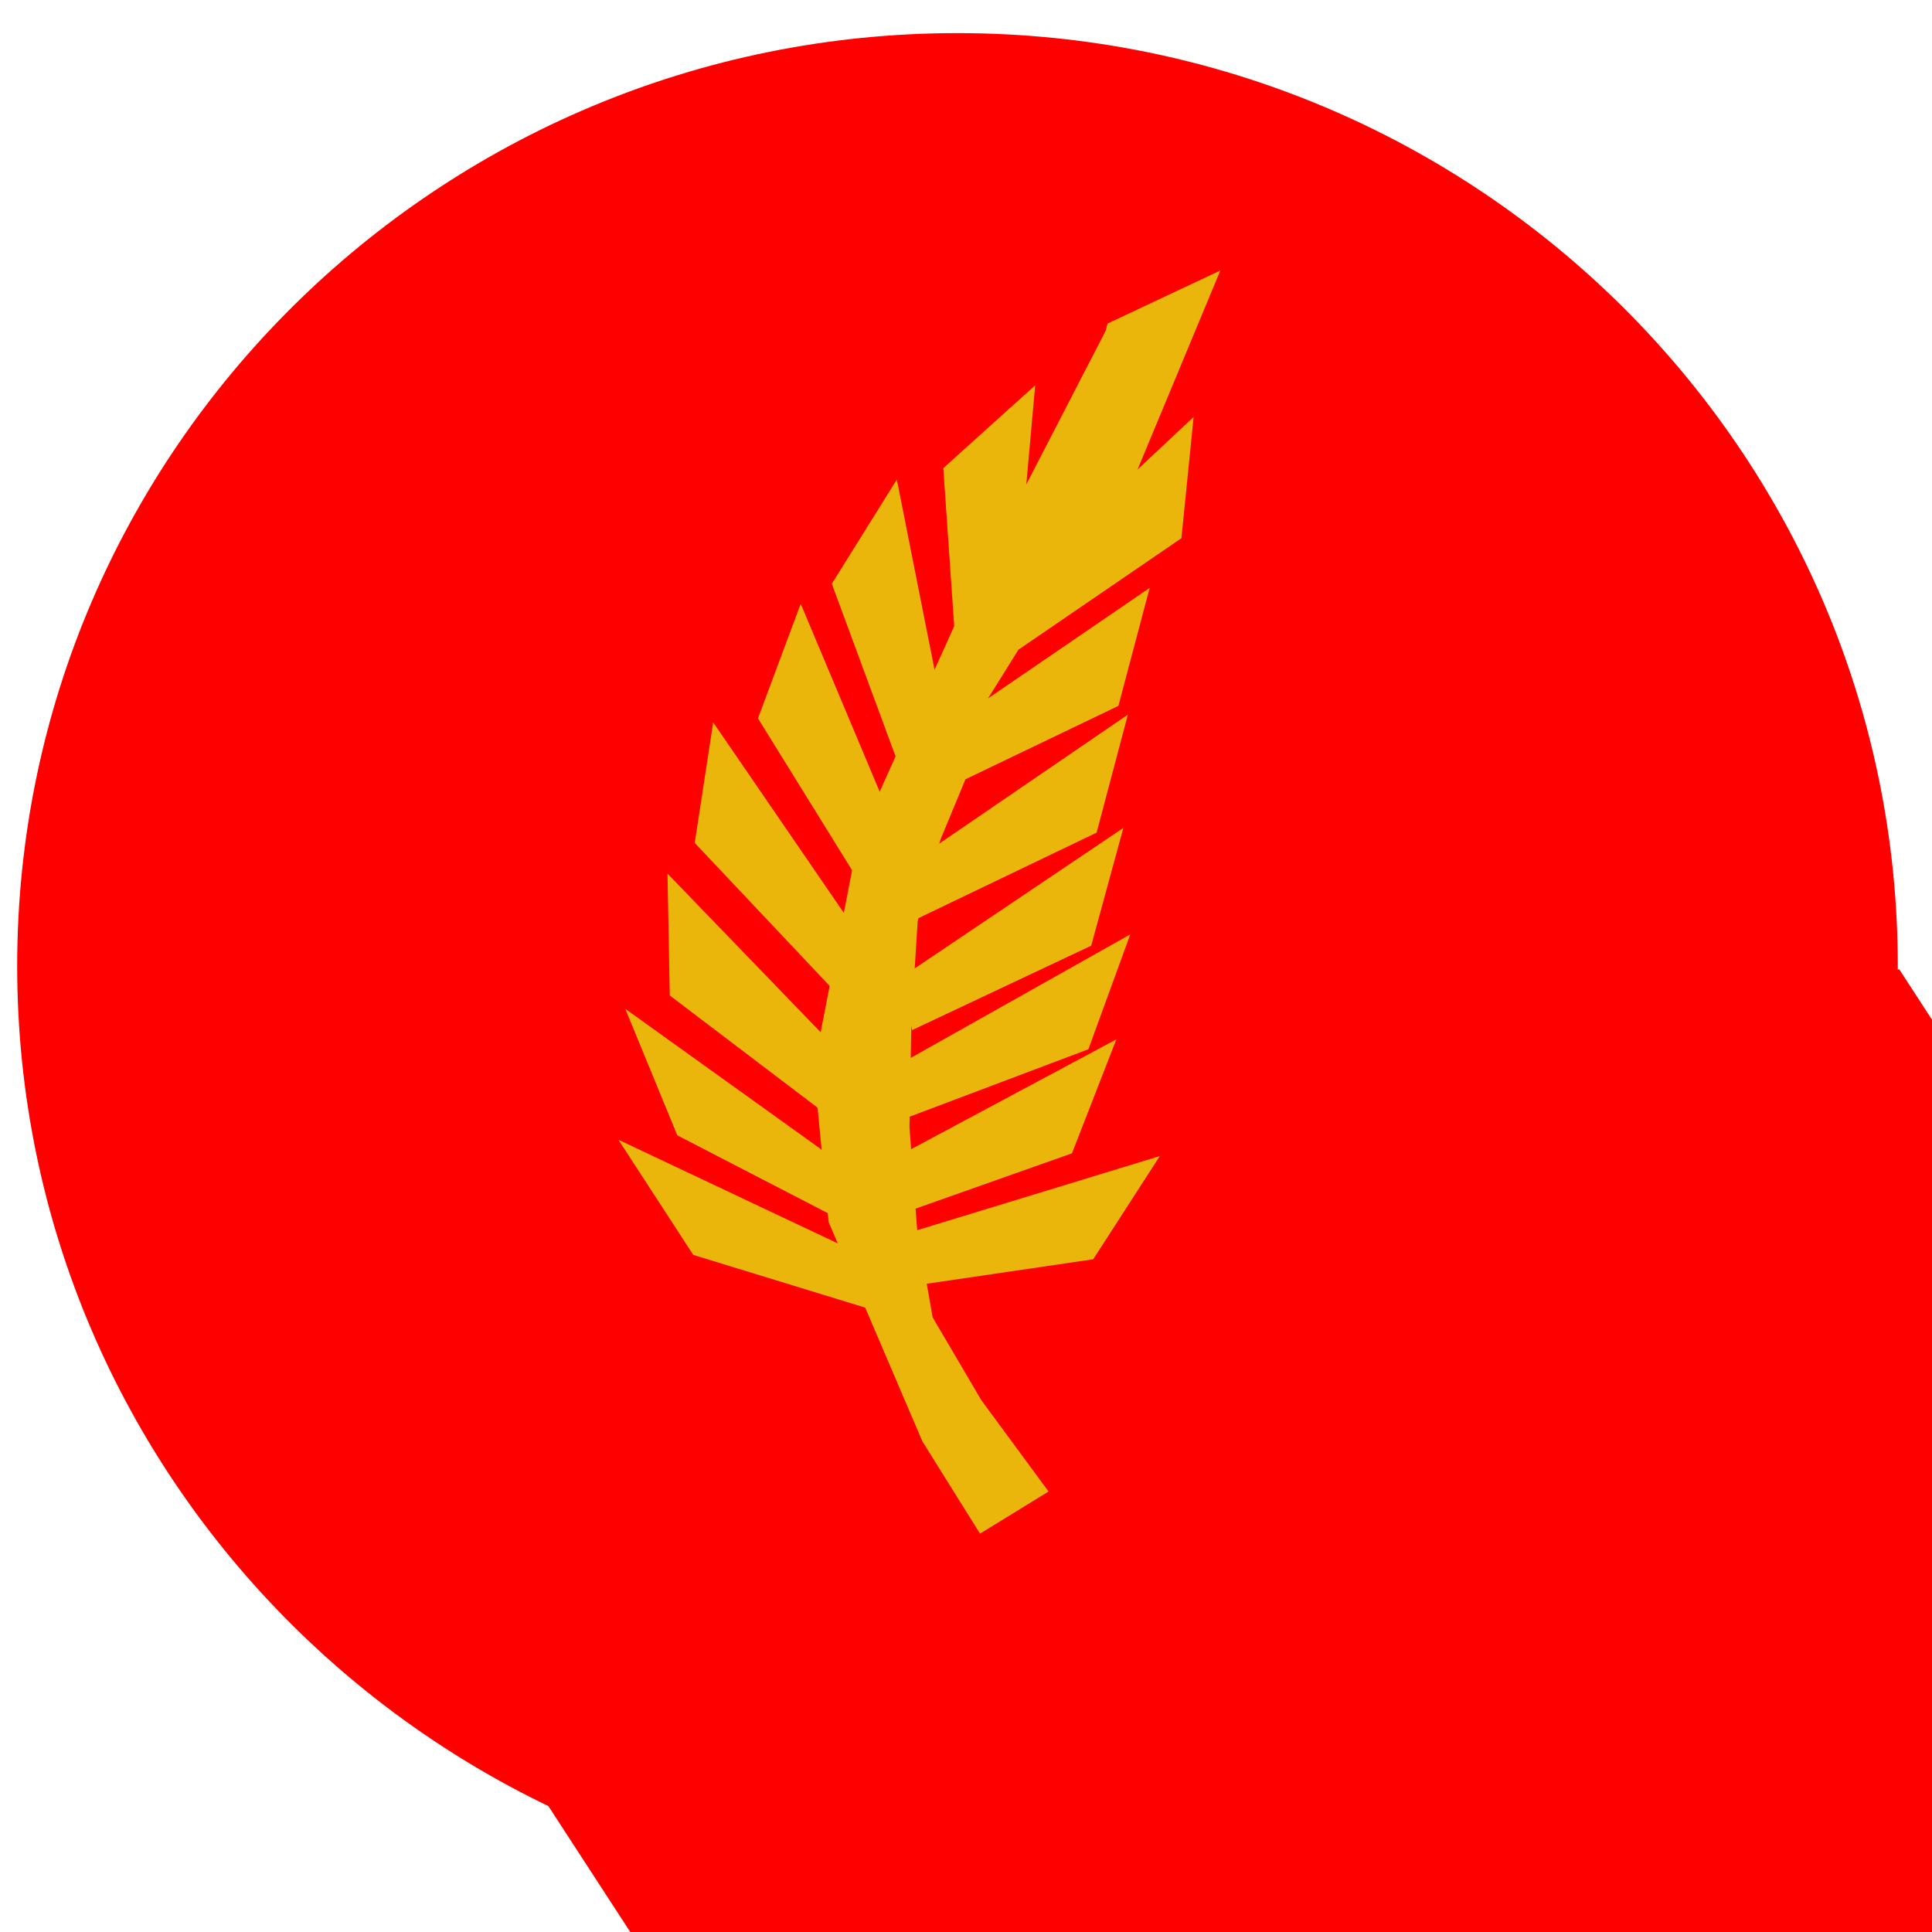 <?xml version="1.0" encoding="UTF-8" standalone="no"?>
<!DOCTYPE svg PUBLIC "-//W3C//DTD SVG 1.1//EN" "http://www.w3.org/Graphics/SVG/1.1/DTD/svg11.dtd">
<svg version="1.1" xmlns="http://www.w3.org/2000/svg" xmlns:xlink="http://www.w3.org/1999/xlink" preserveAspectRatio="xMidYMid meet" viewBox="0 0 640 640" width="640" height="640"><defs><path d="M628.67 320C628.67 490.56 489.1 629.03 317.18 629.03C145.27 629.03 5.69 490.56 5.69 320C5.69 149.44 145.27 10.97 317.18 10.97C489.1 10.97 628.67 149.44 628.67 320Z" id="c6Tyx25wM"></path><path d="M407.54 555.07L372.83 528.69L347.74 494.62L325.07 463.83L308.95 436.4L303.81 407.28L301.27 373.38L301.91 338.26L303.99 305.11L311.57 278.03L319.65 258.55L323.96 236.72L337.04 215.73L348.77 195.68L365.88 158.02L376.55 133.75L383.46 107.15L367.37 107.44L318.62 201.8L284.21 278.25L269.55 353.84L274.52 404.87L305.53 477.43L334 523.01L377.29 558.28L414.21 575.2L446.69 583.32L485.71 587.88L407.54 555.07Z" id="aiQCZftaT"></path><path d="M285.54 415.68L204.86 377.56L229.66 415.7L289.68 434.1L285.54 415.68Z" id="cMXKnj68z"></path><path d="M279.31 385.96L207.13 334.19L224.37 376.09L279.93 404.82L279.31 385.96Z" id="a6TE3ydUvh"></path><path d="M284.08 354.62L221.12 289.41L221.87 329.76L275.71 370.63L284.08 354.62Z" id="bRvq3VVmx"></path><path d="M287.28 313.72L236.25 239.3L230.14 279.22L276.31 328.16L287.28 313.72Z" id="c56ms9ADeb"></path><path d="M300.03 282.81L265.24 200.02L251.09 237.96L286.33 294.84L300.03 282.81Z" id="c16zmO6Qq"></path><path d="M314.5 246.68L297.08 158.86L275.55 193.38L298.63 255.87L314.5 246.68Z" id="f2tN2En6VA"></path><path d="M334.91 216.72L342.92 127.63L312.48 155.08L317.05 221.33L334.91 216.72Z" id="cRoH76ZV8"></path><path d="M369.76 172.51L404.25 89.6L366.87 107.19L351.3 171.84L369.76 172.51Z" id="a2ggYppCGL"></path><path d="M298.7 409.08L384.2 382.96L362.13 417.15L296.94 426.73L298.7 409.08Z" id="d4fE4Nbwfk"></path><path d="M291.29 386.32L369.8 344.3L355.1 382.05L293.14 403.96L291.29 386.32Z" id="b2pZImNj5X"></path><path d="M296.84 353.17L374.41 309.53L360.54 347.57L299.08 370.76L296.84 353.17Z" id="a86EyBblP"></path><path d="M298.44 323.87L372.12 274.26L361.47 313.27L302.15 341.23L298.44 323.87Z" id="ffX2lfnx5"></path><path d="M300.31 286.85L373.62 236.73L363.26 275.82L304.15 304.19L300.31 286.85Z" id="bunBs0Vdi"></path><path d="M307.53 244.87L380.84 194.74L370.48 233.83L311.36 262.2L307.53 244.87Z" id="bjpJJEAoe"></path><path d="M330.91 198.61L395.4 138.11L391.36 178.28L337.45 215.16L330.91 198.61Z" id="a1VHTI2OBN"></path><path d="M180.54 596.57L629.08 320.99L785.47 561.48L336.93 837.06L180.54 596.57Z" id="c1jJVfx6SQ"></path></defs><g><g><g><use xlink:href="#c6Tyx25wM" opacity="1" fill="#ff0000" fill-opacity="1"></use></g><g><use xlink:href="#aiQCZftaT" opacity="1" fill="#eab60c" fill-opacity="1"></use></g><g><use xlink:href="#cMXKnj68z" opacity="1" fill="#eab60c" fill-opacity="1"></use></g><g><use xlink:href="#a6TE3ydUvh" opacity="1" fill="#eab60c" fill-opacity="1"></use></g><g><use xlink:href="#bRvq3VVmx" opacity="1" fill="#eab60c" fill-opacity="1"></use></g><g><use xlink:href="#c56ms9ADeb" opacity="1" fill="#eab60c" fill-opacity="1"></use></g><g><use xlink:href="#c16zmO6Qq" opacity="1" fill="#eab60c" fill-opacity="1"></use></g><g><use xlink:href="#f2tN2En6VA" opacity="1" fill="#eab60c" fill-opacity="1"></use></g><g><use xlink:href="#cRoH76ZV8" opacity="1" fill="#eab60c" fill-opacity="1"></use></g><g><use xlink:href="#a2ggYppCGL" opacity="1" fill="#eab60c" fill-opacity="1"></use></g><g><use xlink:href="#d4fE4Nbwfk" opacity="1" fill="#eab60c" fill-opacity="1"></use></g><g><use xlink:href="#b2pZImNj5X" opacity="1" fill="#eab60c" fill-opacity="1"></use></g><g><use xlink:href="#a86EyBblP" opacity="1" fill="#eab60c" fill-opacity="1"></use></g><g><use xlink:href="#ffX2lfnx5" opacity="1" fill="#eab60c" fill-opacity="1"></use></g><g><use xlink:href="#bunBs0Vdi" opacity="1" fill="#eab60c" fill-opacity="1"></use></g><g><use xlink:href="#bjpJJEAoe" opacity="1" fill="#eab60c" fill-opacity="1"></use></g><g><use xlink:href="#a1VHTI2OBN" opacity="1" fill="#eab60c" fill-opacity="1"></use></g><g><use xlink:href="#c1jJVfx6SQ" opacity="1" fill="#ff0000" fill-opacity="1"></use></g></g></g></svg>